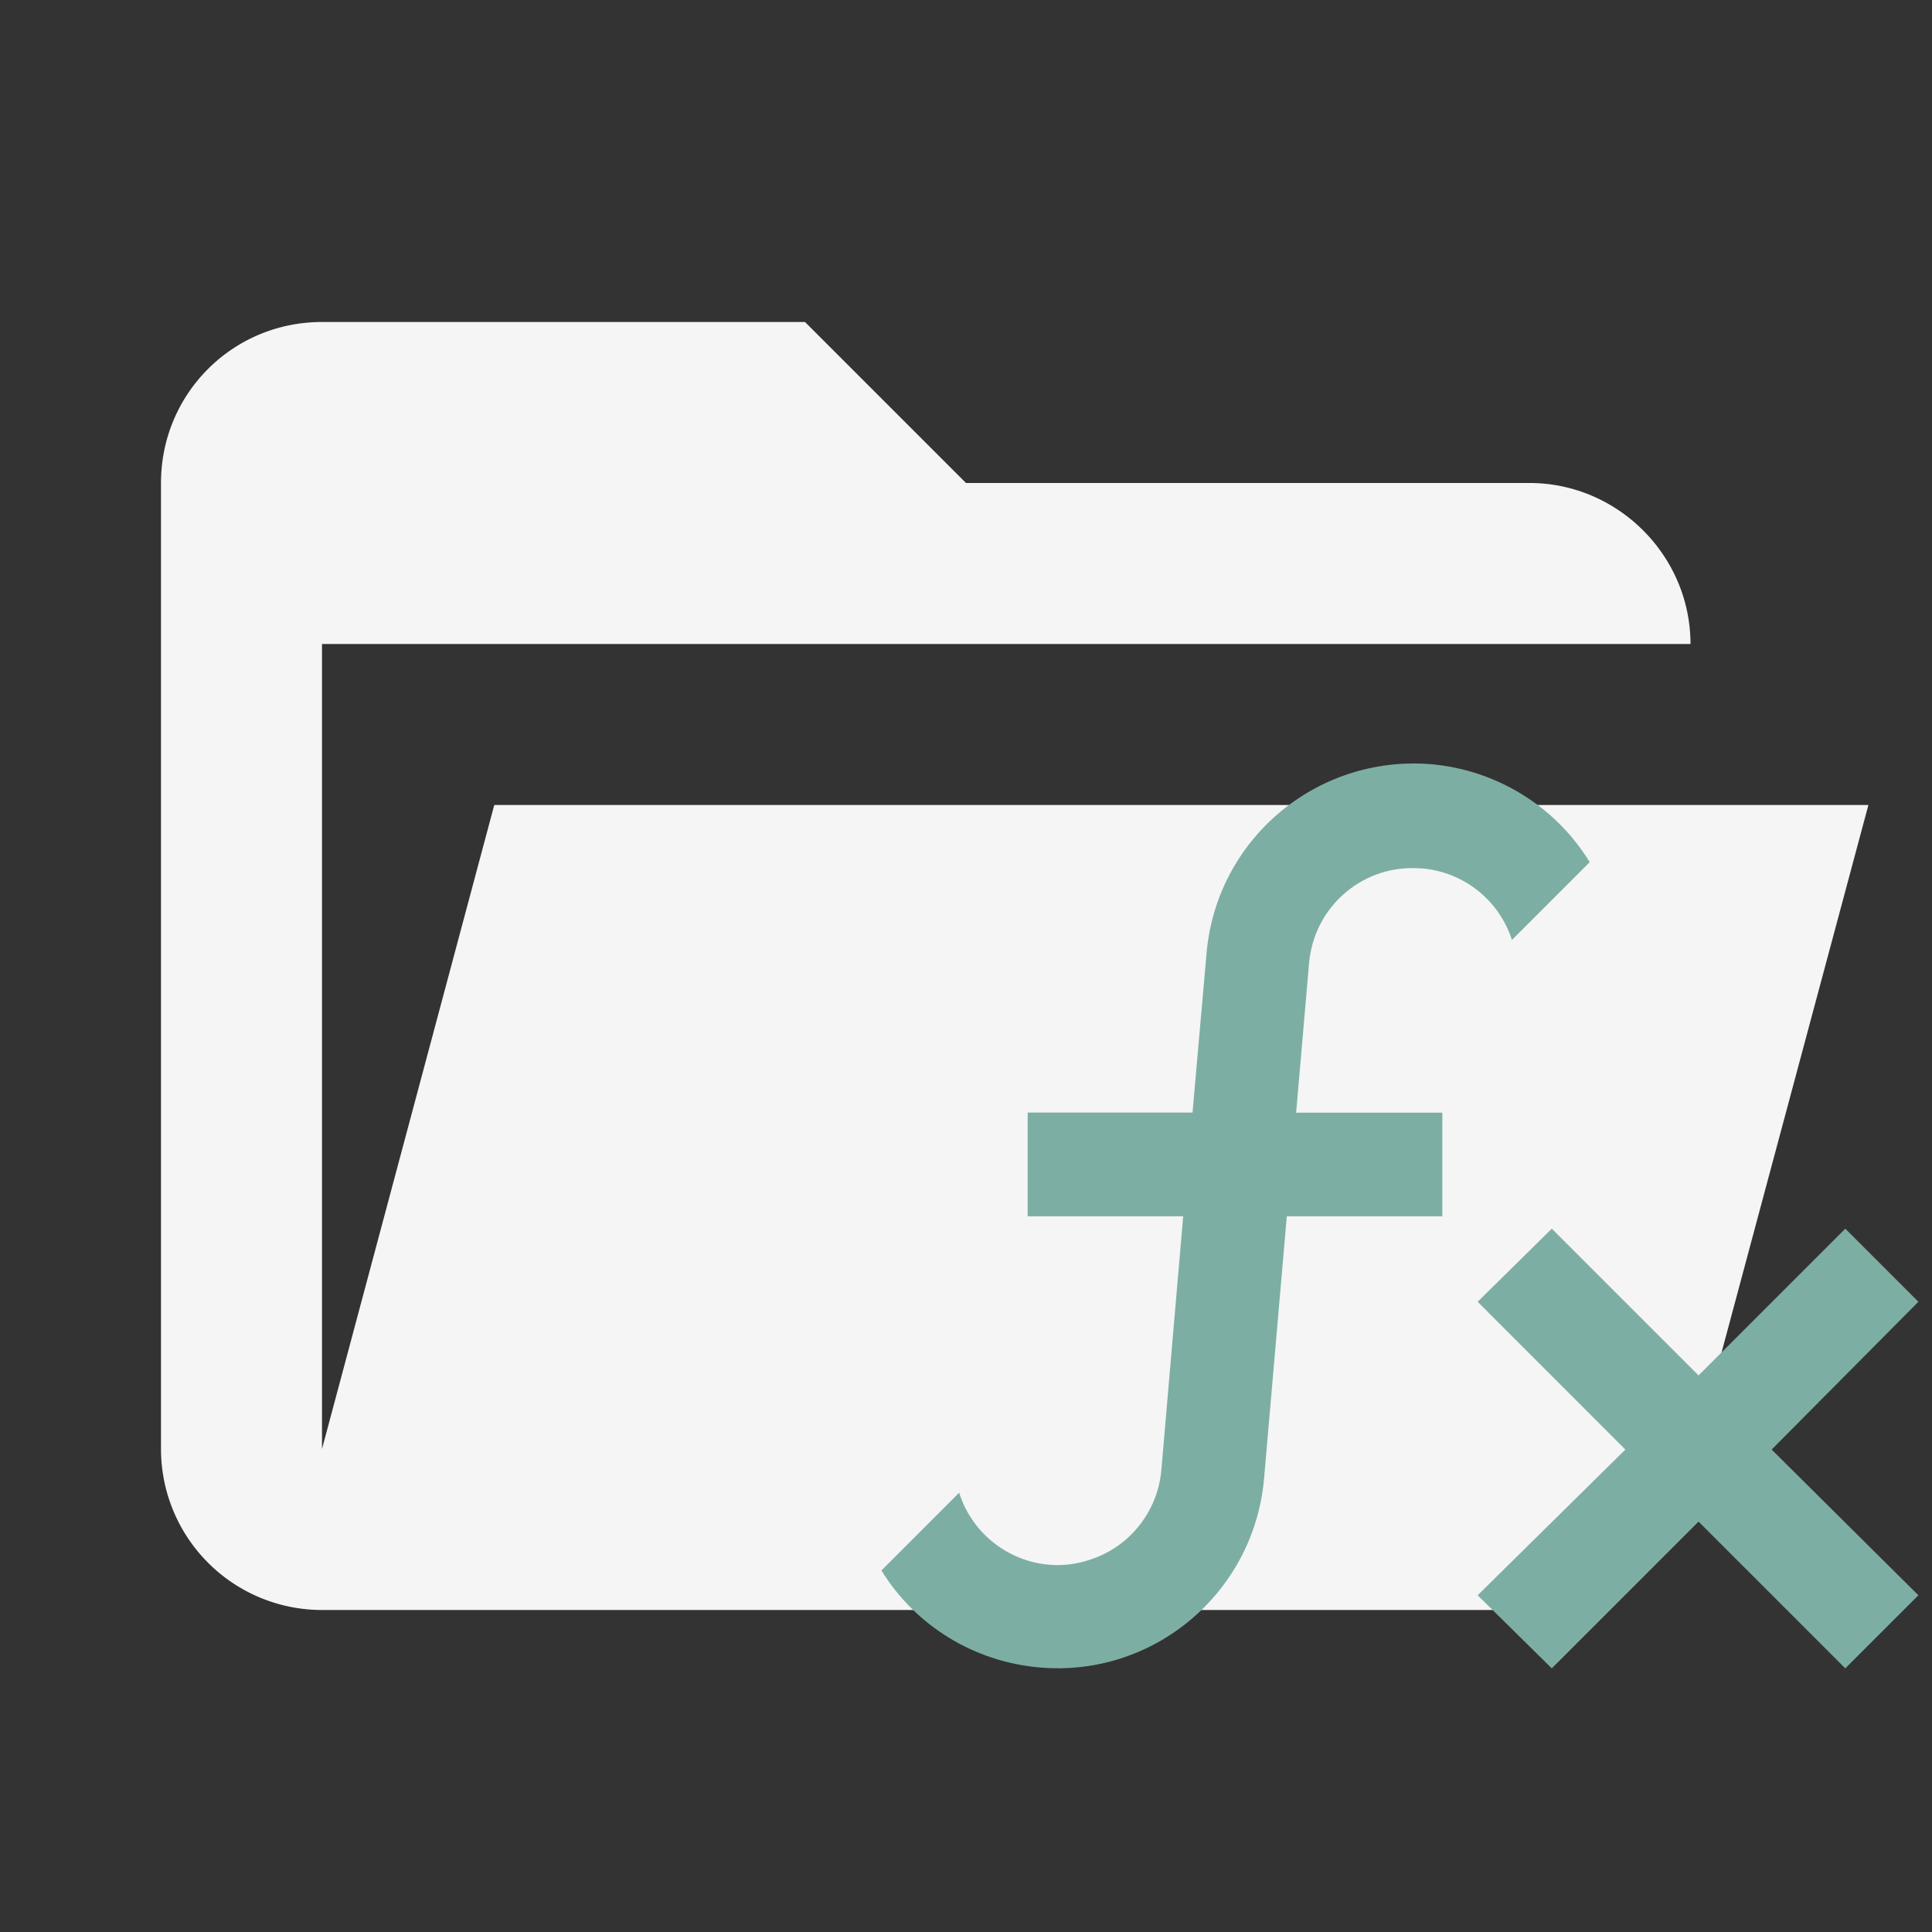 <svg clip-rule="evenodd" stroke-linejoin="round" stroke-miterlimit="1.414" version="1.1" viewBox="0 0 24 24" xmlns="http://www.w3.org/2000/svg"><rect x="0" y="0" width="24" height="24" fill="#333333" stroke="none"/><path d="M19 20H4a2 2 0 0 1-2-2V6c0-1.11.89-2 2-2h6l2 2h7c1.097 0 2 .903 2 2H4v10l2.14-8h17.07l-2.28 8.5c-.23.87-1.01 1.5-1.93 1.5z" fill="#7daea3" style="fill:#f5f5f5"/><path d="m17.66 10.789c-.708-.064-1.333.457-1.398 1.172l-.161 1.861h1.816v1.288h-1.932l-.283 3.265c-.129 1.417-1.378 2.467-2.795 2.338-.805-.071-1.533-.515-1.958-1.204l.966-.966c.213.676.94 1.056 1.61.837.502-.155.857-.599.902-1.121l.271-3.15h-1.932v-1.288h2.048l.174-1.977c.122-1.417 1.365-2.467 2.789-2.351.811.071 1.546.522 1.971 1.217l-.966.966c-.161-.496-.599-.844-1.121-.889m6.17 5.384-.908-.908-1.823 1.823-1.823-1.823-.921.908 1.835 1.836-1.835 1.81.921.908 1.823-1.823 1.823 1.823.908-.908-1.823-1.81z" style="fill:#7daea3;stroke-width:.644"/></svg>
